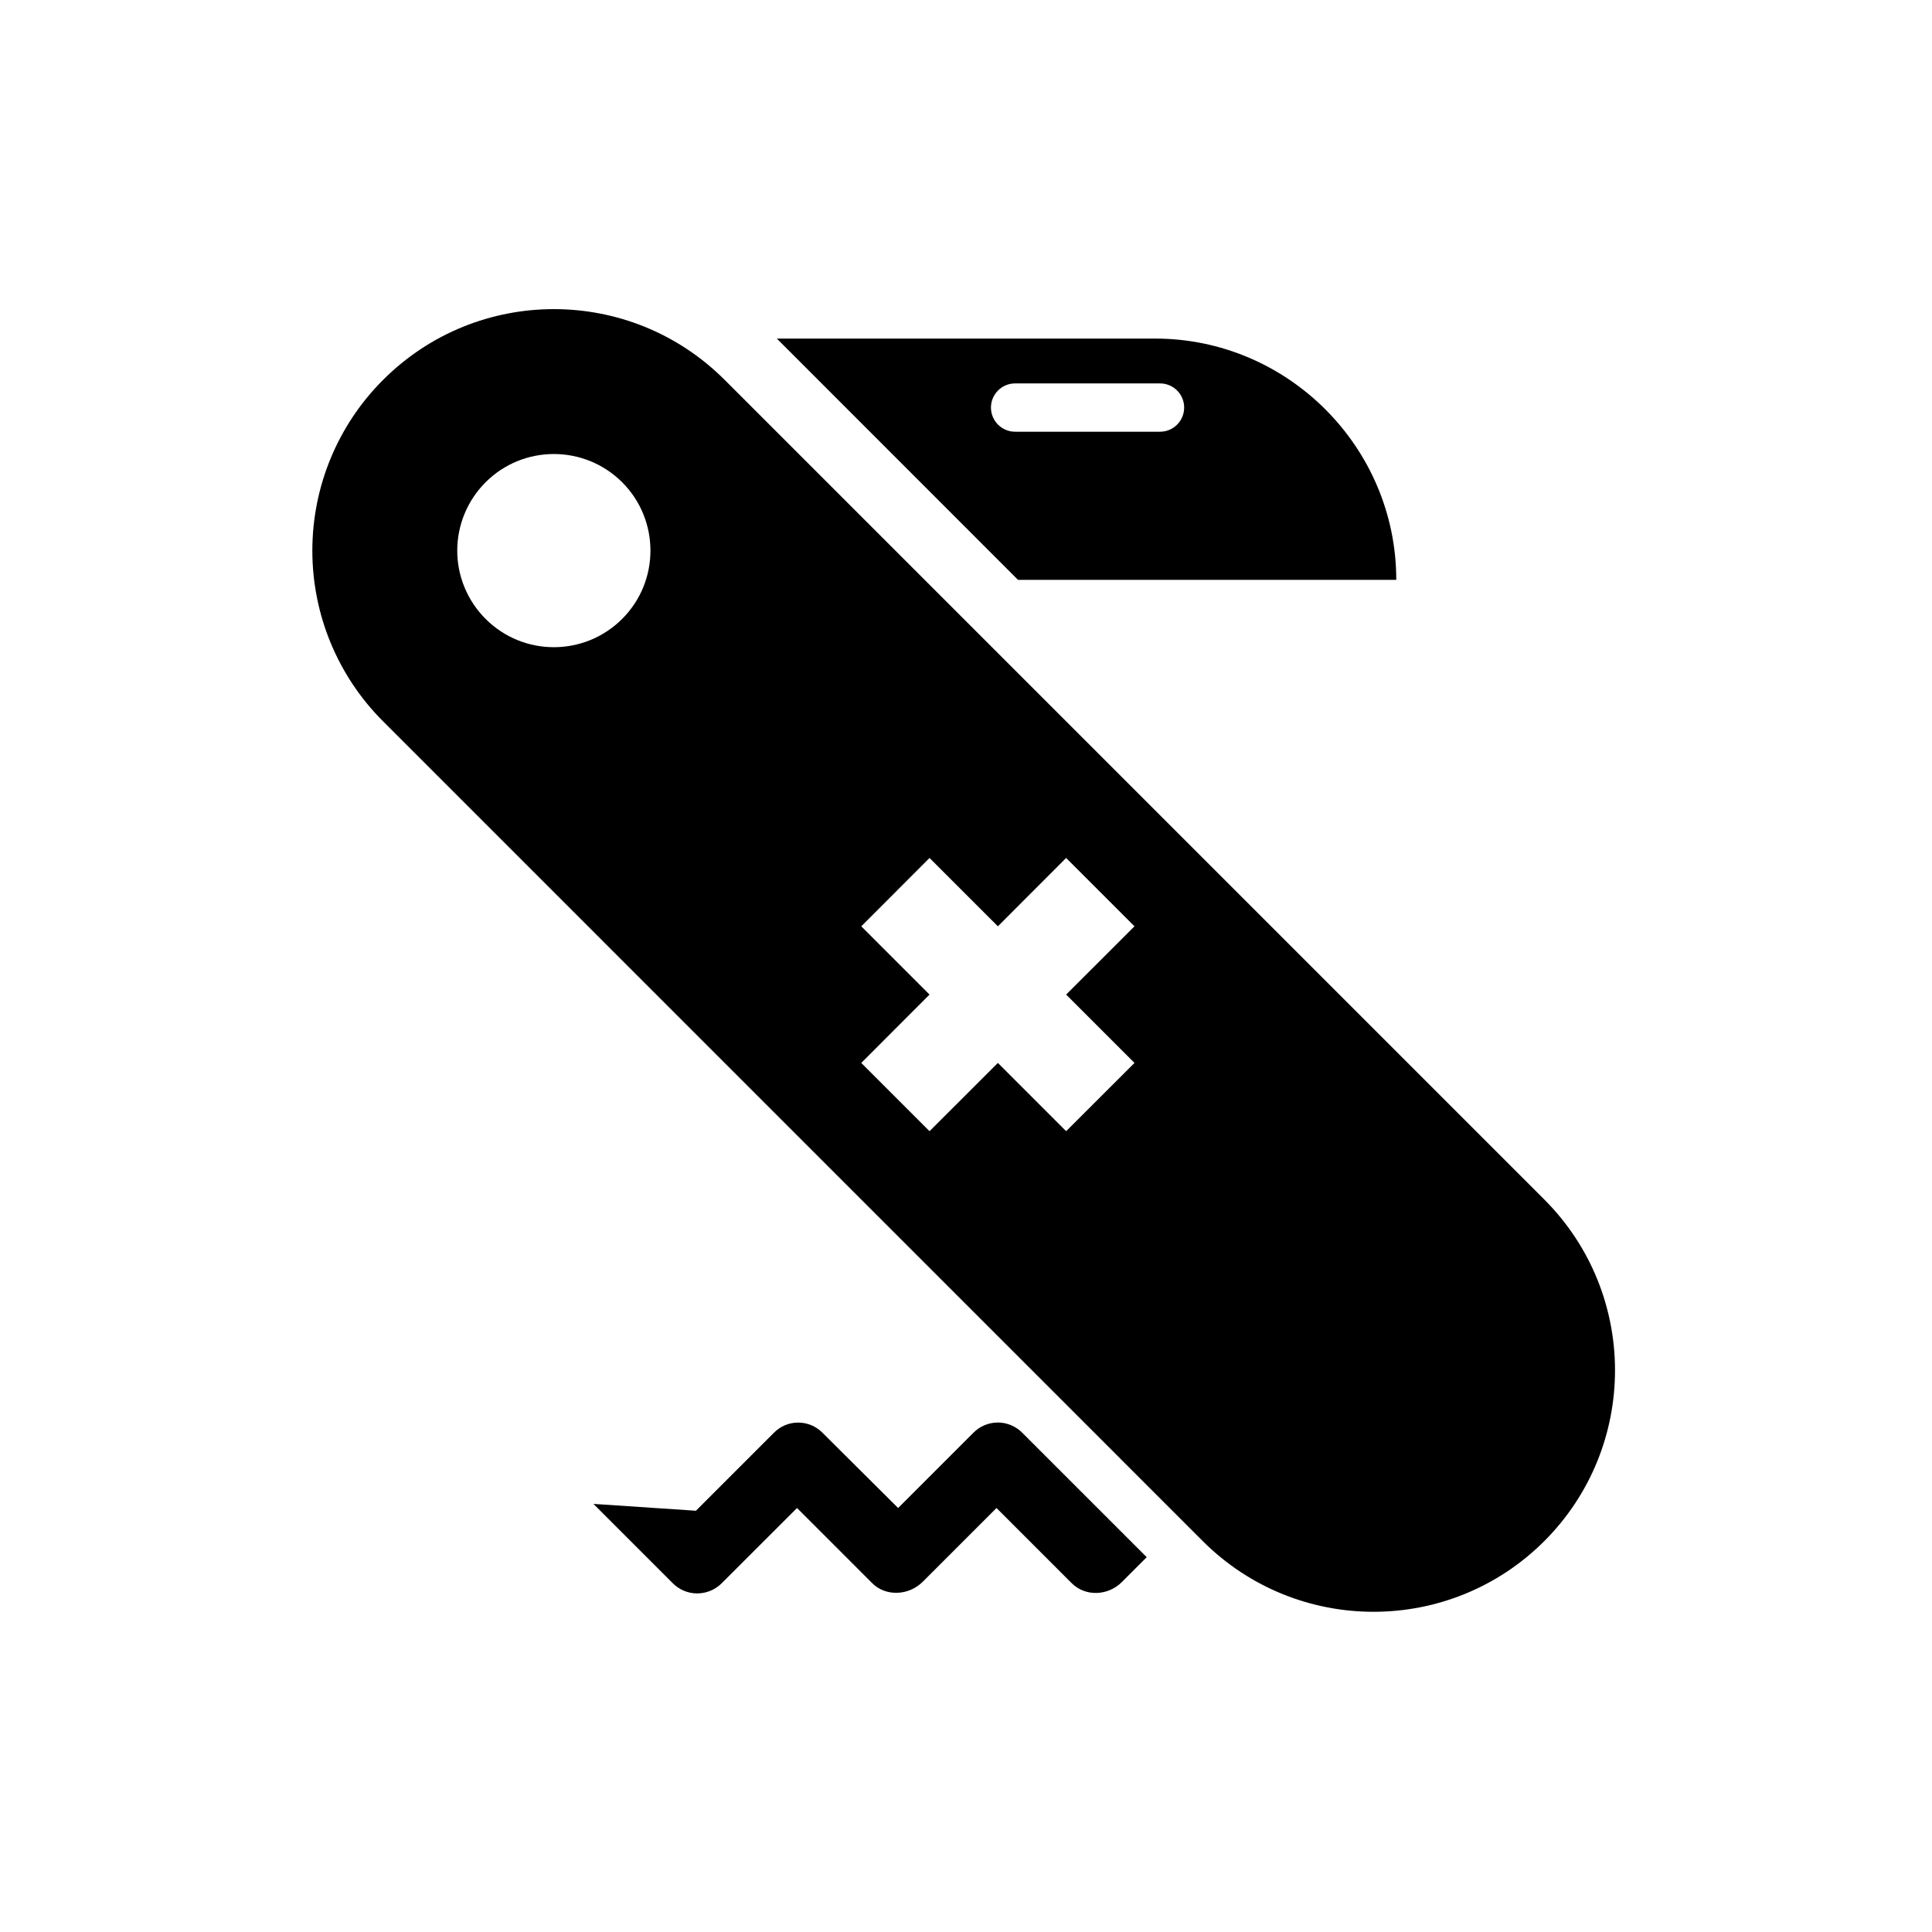 <svg width="24" height="24" viewBox="0 0 24 24" fill="currentColor" xmlns="http://www.w3.org/2000/svg">
<path fill-rule="evenodd" clip-rule="evenodd" d="M4.759 4.719C5.931 3.547 7.83 3.547 9.002 4.719L19.184 14.901C20.355 16.073 20.355 17.972 19.184 19.144C18.012 20.315 16.113 20.315 14.941 19.144L4.759 8.961C4.196 8.399 3.88 7.636 3.88 6.84C3.88 6.044 4.196 5.281 4.759 4.719ZM6.032 5.991C6.5 5.523 7.26 5.523 7.729 5.991C8.197 6.46 8.197 7.22 7.729 7.688C7.26 8.157 6.5 8.157 6.032 7.688C5.807 7.463 5.68 7.158 5.68 6.84C5.68 6.522 5.807 6.216 6.032 5.991ZM14.093 11.507L13.244 12.355L14.093 13.204L13.244 14.052L12.396 13.204L11.547 14.052L10.699 13.204L11.547 12.355L10.699 11.507L11.547 10.658L12.396 11.507L13.244 10.658L14.093 11.507ZM12.701 17.8C12.62 17.718 12.51 17.671 12.396 17.671C12.28 17.671 12.17 17.718 12.09 17.8L11.157 18.733L10.219 17.8C10.139 17.718 10.03 17.672 9.916 17.672C9.801 17.671 9.692 17.718 9.612 17.8L8.645 18.767L7.372 18.682L8.354 19.664C8.435 19.747 8.545 19.794 8.66 19.794C8.776 19.794 8.886 19.748 8.967 19.666L9.901 18.733L10.834 19.666C11.005 19.837 11.29 19.821 11.462 19.65L12.379 18.733L13.312 19.666C13.483 19.837 13.764 19.825 13.936 19.653L14.245 19.344L12.701 17.8ZM14.348 4.206L9.65 4.206L12.646 7.203L17.345 7.203C17.345 5.554 15.996 4.205 14.348 4.206ZM12.31 5.063C12.31 4.897 12.445 4.763 12.61 4.763H14.41C14.576 4.763 14.71 4.897 14.71 5.063C14.71 5.229 14.576 5.363 14.41 5.363H12.61C12.445 5.363 12.31 5.229 12.31 5.063Z" fill="currentColor"/>
</svg>
